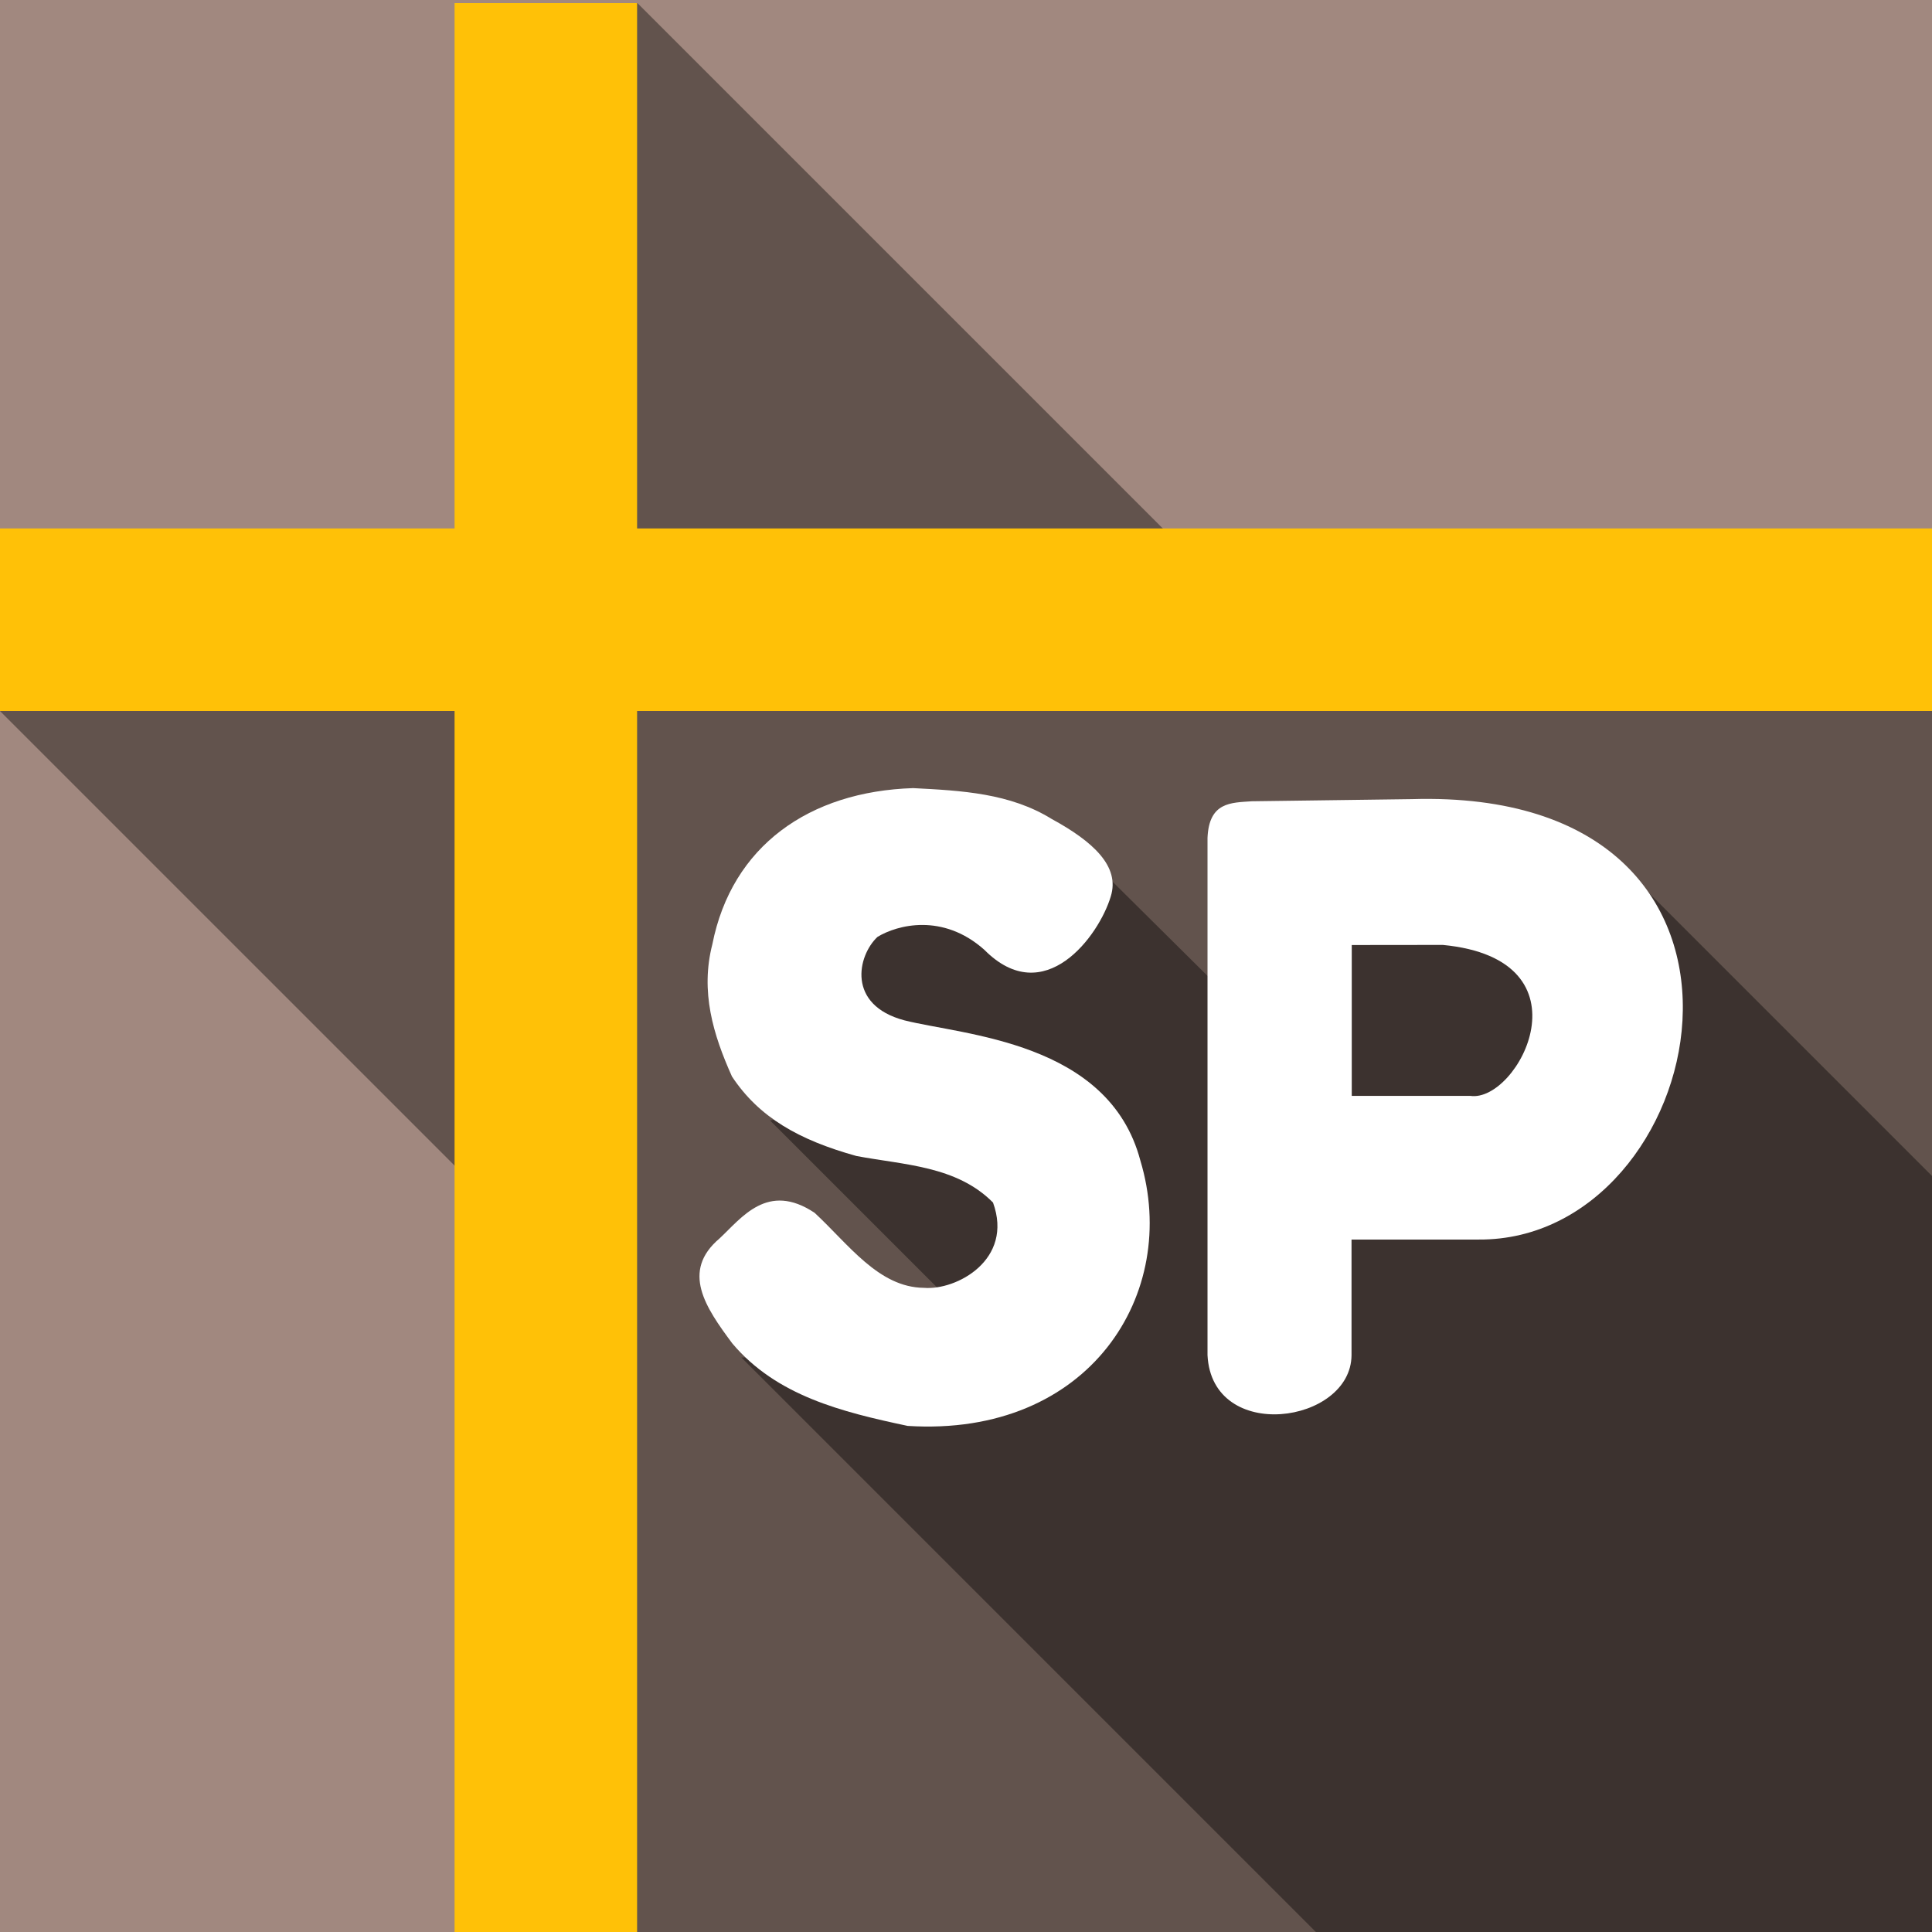 <?xml version="1.0" encoding="UTF-8" standalone="no"?>
<svg
   xmlns:dc="http://purl.org/dc/elements/1.1/"
   xmlns:cc="http://creativecommons.org/ns#"
   xmlns:rdf="http://www.w3.org/1999/02/22-rdf-syntax-ns#"
   xmlns:svg="http://www.w3.org/2000/svg"
   xmlns="http://www.w3.org/2000/svg"
   xmlns:sodipodi="http://sodipodi.sourceforge.net/DTD/sodipodi-0.dtd"
   xmlns:inkscape="http://www.inkscape.org/namespaces/inkscape"
   inkscape:export-ydpi="96"
   inkscape:export-xdpi="96"
   inkscape:export-filename="/home/jakub/Pulpit/rysunek.png"
   width="512"
   height="512"
   viewBox="0 0 135.467 135.467"
   version="1.1"
   id="svg8"
   inkscape:version="1.0 (1.0+r73+1)"
   sodipodi:docname="rysunek.svg">
  <defs
     id="defs2" />
  <sodipodi:namedview
     id="base"
     pagecolor="#ffffff"
     bordercolor="#666666"
     borderopacity="1.0"
     inkscape:pageopacity="0.0"
     inkscape:pageshadow="2"
     inkscape:zoom="0.65206935"
     inkscape:cx="333.70275"
     inkscape:cy="567.69974"
     inkscape:document-units="px"
     inkscape:current-layer="layer1"
     inkscape:document-rotation="0"
     showgrid="false"
     units="px"
     inkscape:window-width="1920"
     inkscape:window-height="1010"
     inkscape:window-x="0"
     inkscape:window-y="0"
     inkscape:window-maximized="1" />
  <g
     inkscape:label="Warstwa 1"
     inkscape:groupmode="layer"
     id="layer1">
    <g
       transform="translate(0.14,-138.374)"
       id="g935">
      <rect
         ry="0"
         rx="0"
         y="138.374"
         x="-0.14"
         height="135.467"
         width="135.467"
         id="rect867"
         style="fill:#a1887f;fill-opacity:1;fill-rule:evenodd;stroke:none;stroke-width:0.564;stroke-linecap:round;stroke-linejoin:bevel;paint-order:stroke markers fill" />
      <path
         id="path870"
         style="fill:#62534d;fill-opacity:1;stroke:none;stroke-width:1px;stroke-linecap:butt;stroke-linejoin:miter;stroke-opacity:1"
         d="M 167.936,522.988 138.258,682.885 H -0.529 v 27.414 L 140.355,851.182 136.859,1034.988 H 511.471 V 682.885 H 328.035 L 168.137,522.988 Z"
         transform="scale(0.265)" />
      <path
         id="path896"
         style="fill:#3c322f;fill-opacity:1;stroke:none;stroke-width:1px;stroke-linecap:butt;stroke-linejoin:miter;stroke-opacity:1"
         d="m 279.867,741.594 -58.447,10.23 1.912,41.182 5.316,1.857 -2.709,18.998 -22.715,4.777 52.441,52.441 -26.736,10.029 -33.277,0.25 153.629,153.629 H 511.471 V 834.121 l -85.924,-85.924 -70.961,7.566 -24.418,35.715 z"
         transform="scale(0.265)" />
      <path
         id="rect869"
         style="fill:#ffc107;fill-opacity:1;fill-rule:evenodd;stroke:none;stroke-width:2.526;stroke-linecap:round;stroke-linejoin:bevel;paint-order:stroke markers fill"
         d="m 119.748,522.988 v 512 h 48.297 V 522.988 Z"
         transform="scale(0.265)" />
      <path
         id="rect871"
         style="fill:#ffc107;fill-opacity:1;fill-rule:evenodd;stroke:none;stroke-width:2.526;stroke-linecap:round;stroke-linejoin:bevel;paint-order:stroke markers fill"
         d="m -0.529,661.986 v 48.295 H 511.471 v -48.295 z"
         transform="scale(0.265)" />
      <g
         id="g881">
        <path
           style="fill:#ffffff;fill-opacity:1;stroke:none;stroke-width:0.265px;stroke-linecap:butt;stroke-linejoin:miter;stroke-opacity:1"
           d="m 77.746,201.225 c 0.651,-2.098 -1.224,-3.834 -4.136,-5.422 -2.933,-1.816 -6.326,-1.994 -9.721,-2.168 -7.291,0.231 -12.72,4.058 -14.081,10.951 -0.853,3.318 0.055,6.33 1.376,9.269 1.892,2.858 4.677,4.449 8.724,5.574 3.342,0.632 7.023,0.686 9.579,3.264 1.459,4.012 -2.566,6.173 -4.845,5.981 -3.18,-0.032 -5.276,-3.051 -7.666,-5.262 -3.3,-2.195 -5.106,0.349 -6.665,1.8 -2.713,2.3 -0.99,4.828 0.901,7.365 3.1,3.668 7.654,4.795 12.291,5.778 12.764,0.807 19.123,-9.304 16.316,-18.606 -2.211,-8.372 -12.428,-8.786 -16.549,-9.832 -4.044,-1.076 -3.293,-4.524 -1.883,-5.85 1.388,-0.845 4.58,-1.686 7.487,0.9 4.214,4.254 8.048,-0.975 8.872,-3.743 z"
           id="path837"
           sodipodi:nodetypes="ccccccccccccccccc" />
        <path
           id="path839"
           style="fill:#ffffff;fill-opacity:1;stroke:none;stroke-width:0.265px;stroke-linecap:butt;stroke-linejoin:miter;stroke-opacity:1"
           d="m 100.141,194.392 c -0.42,-0.003 -0.848,0.002 -1.285,0.015 l -11.224,0.15 c -1.451,0.104 -2.995,0.039 -3.104,2.564 v 36.277 c 0.315,6.205 10.063,4.809 10.098,0 v -8.11 h 8.918 c 16.17,0.104 23.06,-30.718 -3.403,-30.896 z m 0.886,10.238 c 10.611,1.018 5.283,11.073 1.932,10.585 h -8.317 v -10.578 z" />
      </g>
    </g>
  </g>
</svg>
